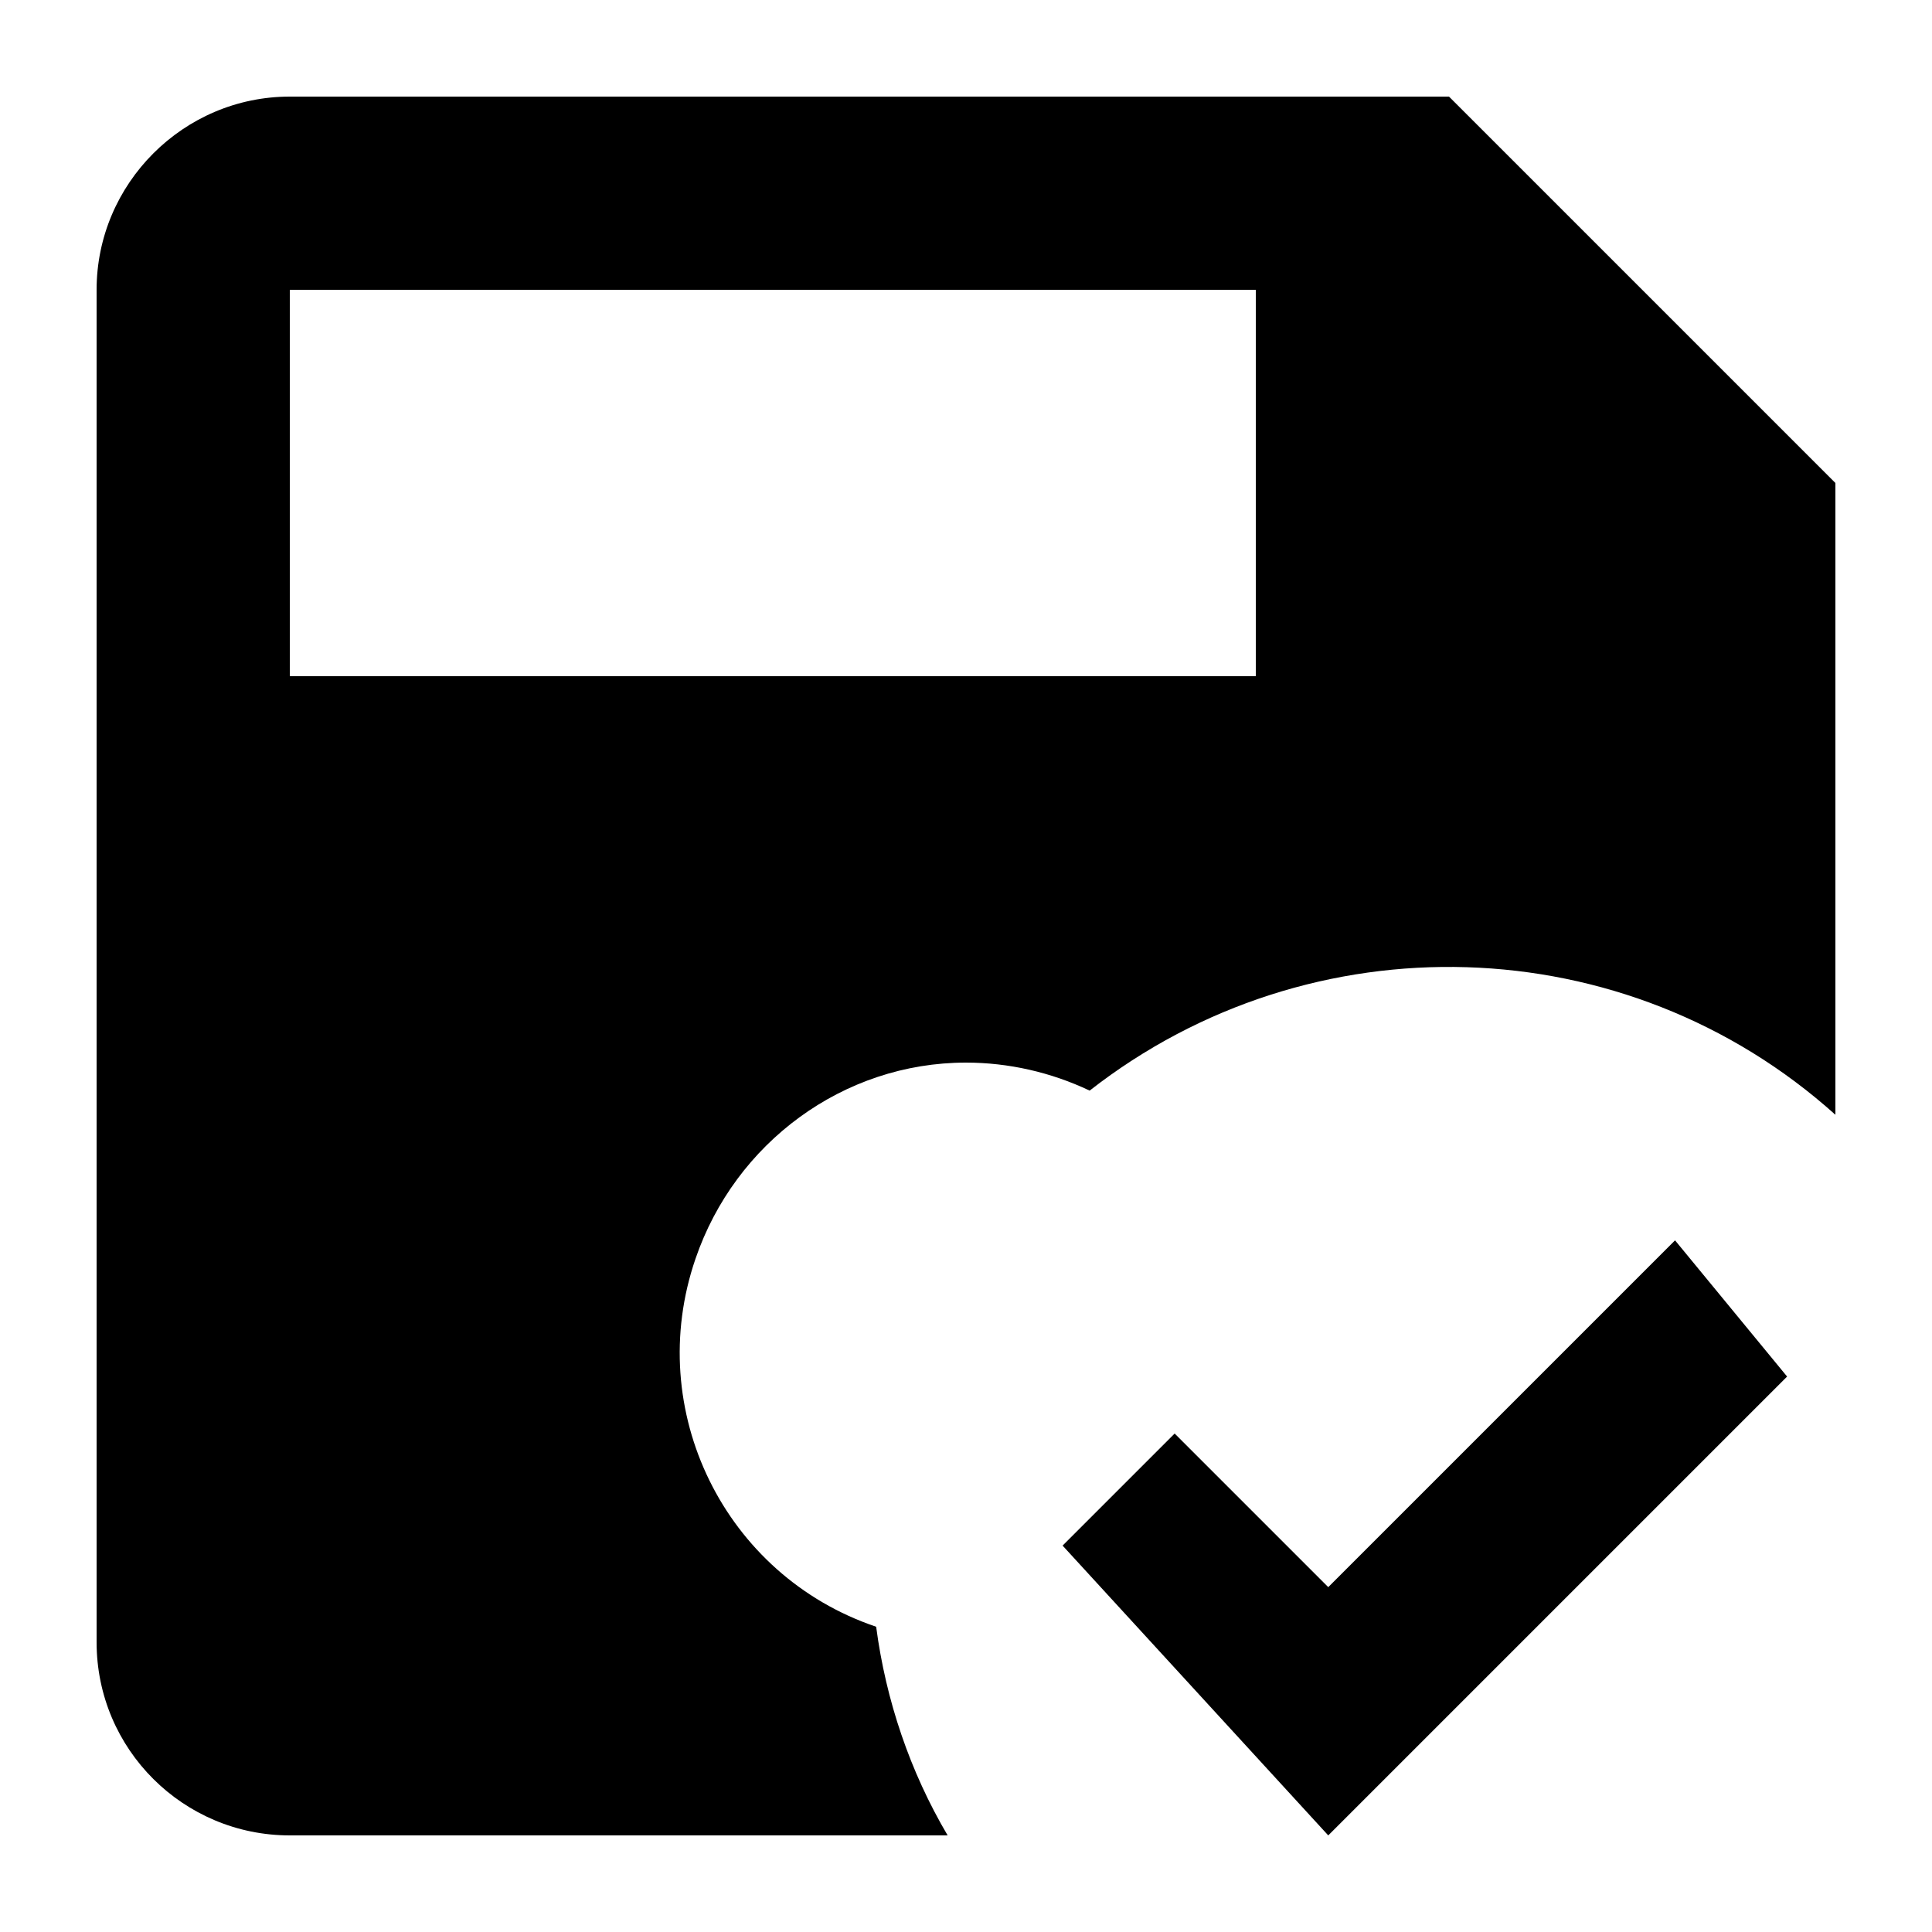 <?xml version="1.0" encoding="UTF-8"?><!DOCTYPE svg PUBLIC "-//W3C//DTD SVG 1.1//EN" "http://www.w3.org/Graphics/SVG/1.1/DTD/svg11.dtd"><svg xmlns="http://www.w3.org/2000/svg" xmlns:xlink="http://www.w3.org/1999/xlink" version="1.1" id="mdi-content-save-check" width="24" height="24" viewBox="2 2 20 20"><path d="M17 3H5C3.9 3 3 3.9 3 5V19C3 20.11 3.9 21 5 21H11.81C11.42 20.34 11.17 19.6 11.07 18.84C9.5 18.31 8.66 16.6 9.2 15.03C9.61 13.83 10.73 13 12 13C12.44 13 12.88 13.1 13.28 13.29C15.57 11.5 18.83 11.59 21 13.54V7L17 3M15 9H5V5H15V9M15.75 21L13 18L14.16 16.84L15.75 18.43L19.34 14.84L20.5 16.25L15.75 21" /></svg>